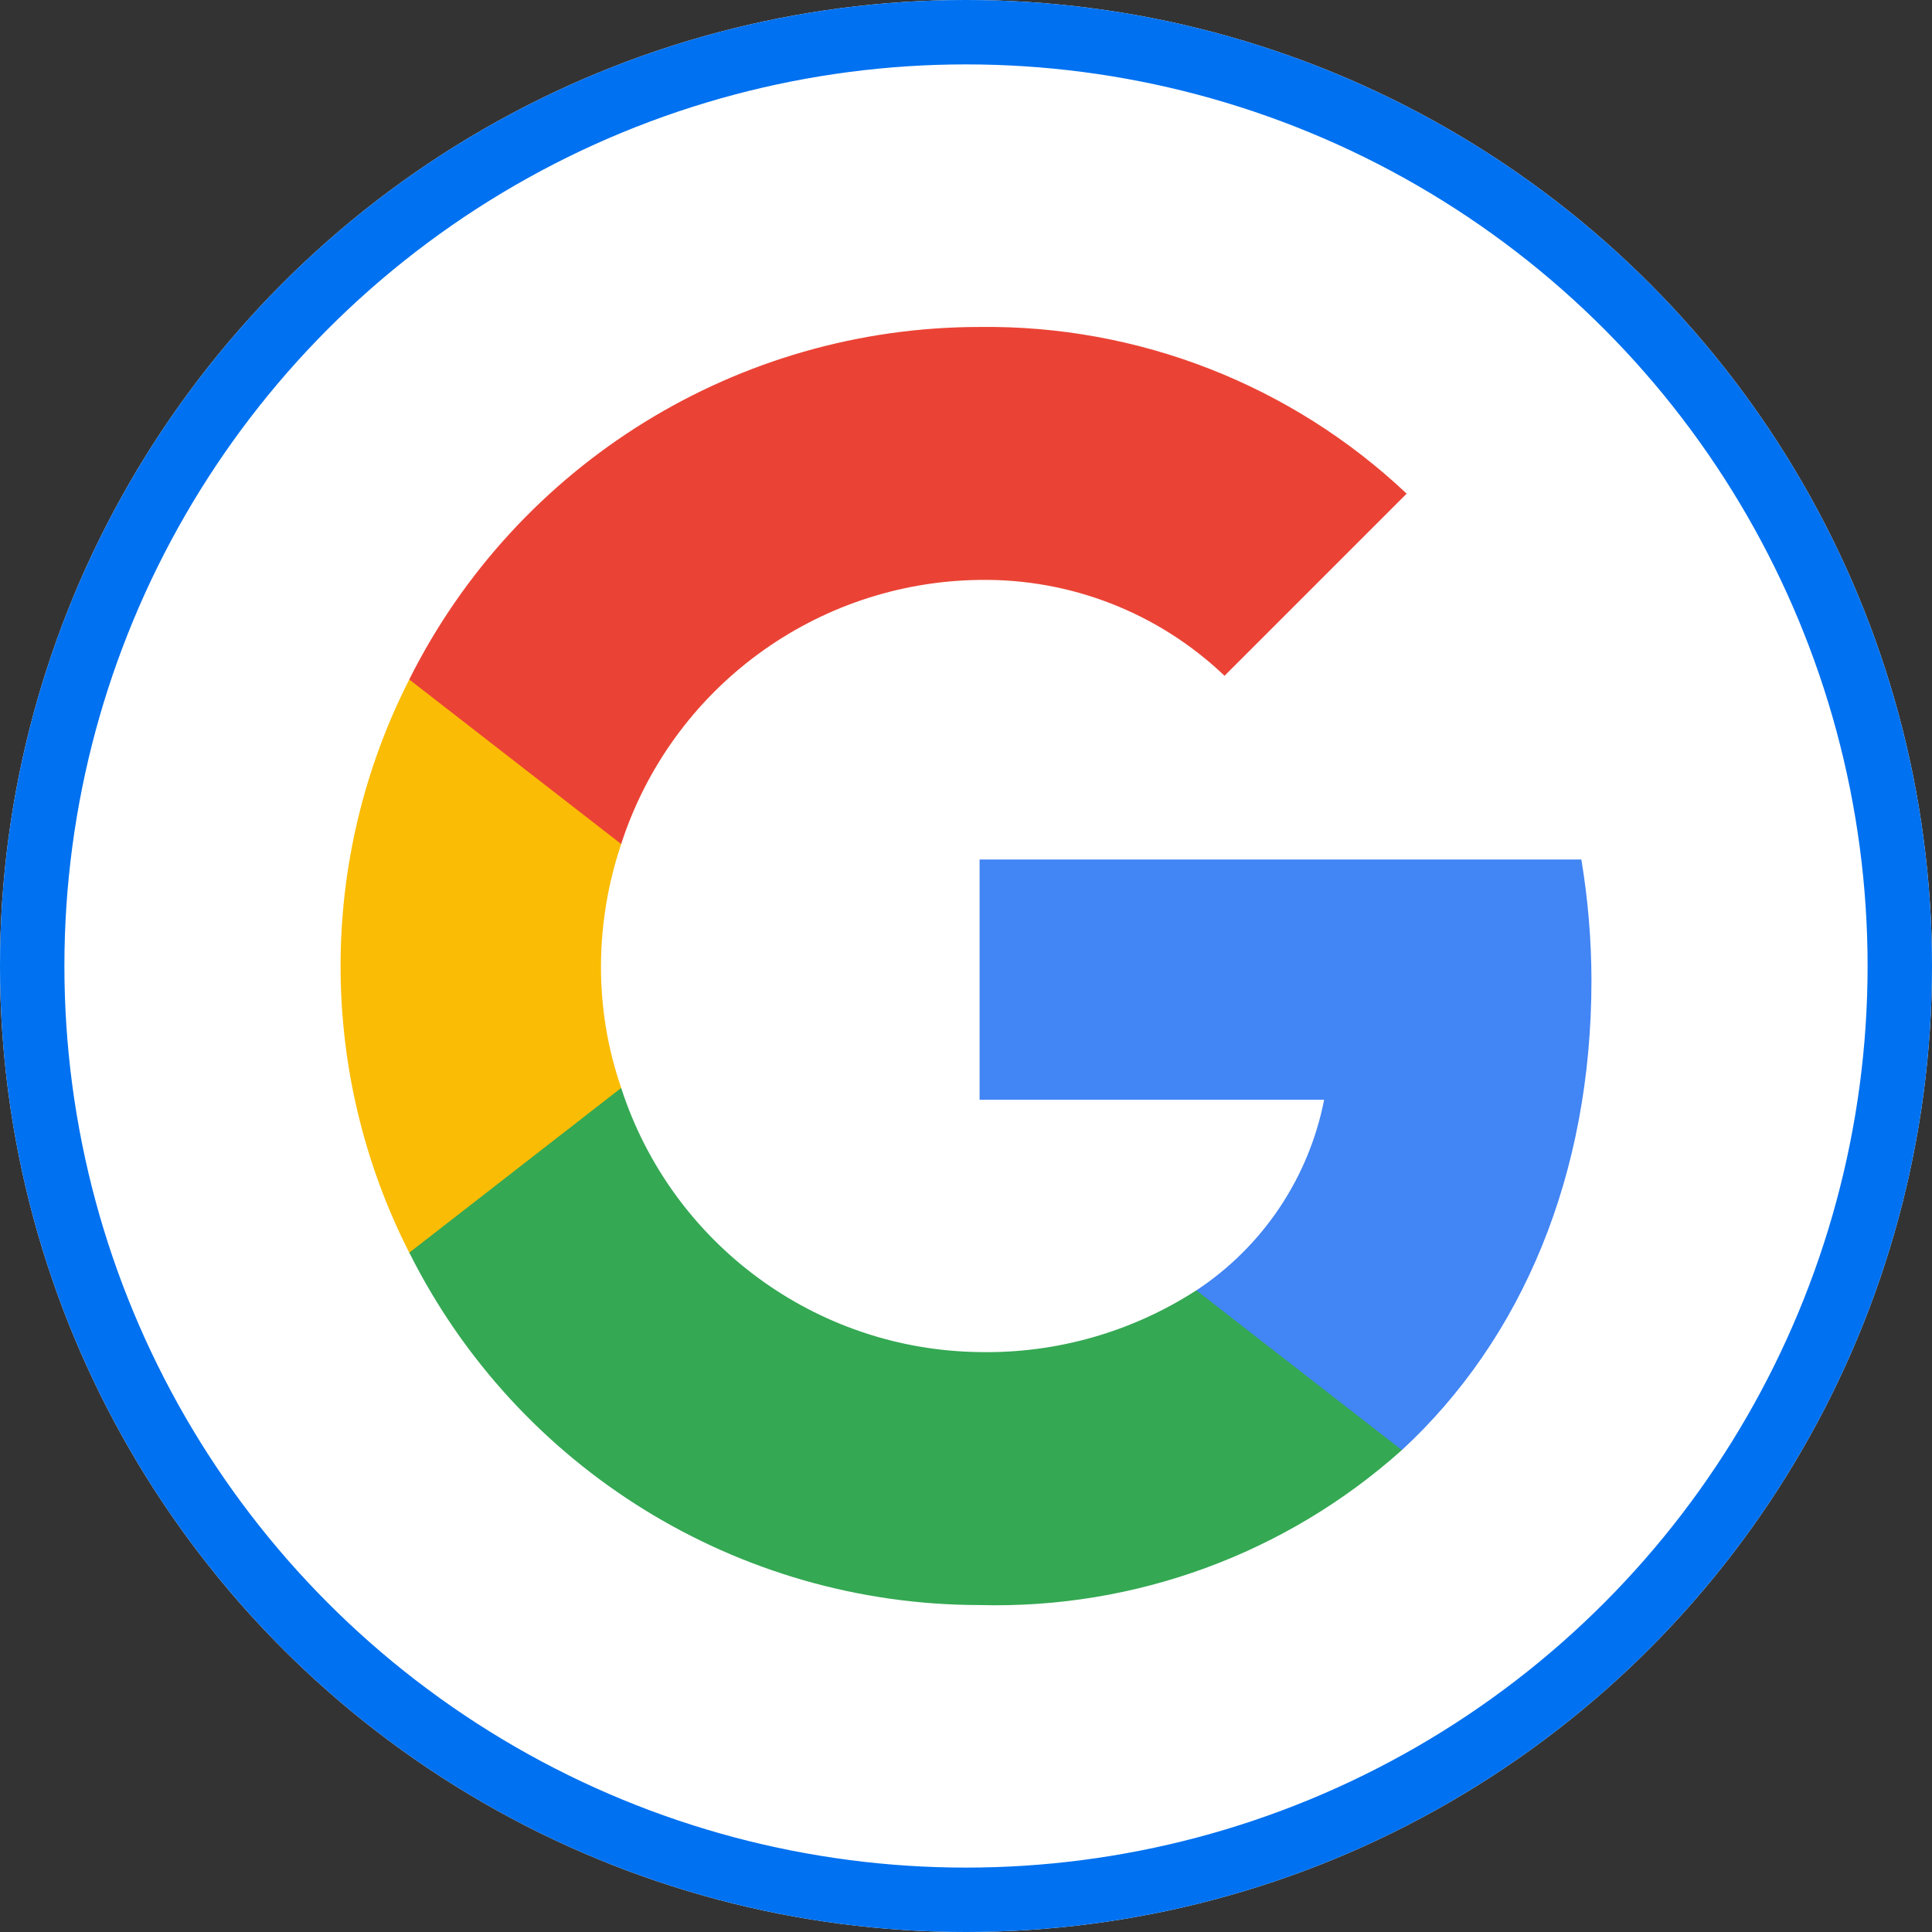 <svg width="60" height="60" viewBox="0 0 60 60" fill="none" xmlns="http://www.w3.org/2000/svg">
    <rect x="0" y="0" width="60" height="60" fill="#333333" stroke="none"/>
    <circle cx="30" cy="30" r="30" fill="white"/>
    <circle cx="30" cy="30" r="29" stroke="#0071F0" stroke-width="2"/>
    <path d="M49.424 30.446C49.422 29.188 49.317 27.933 49.11 26.692H30.422V34.153H41.122C40.647 36.579 39.217 38.713 37.153 40.074V45.033H43.537C47.276 41.576 49.424 36.483 49.424 30.446Z" fill="#4285F4"/>
    <path d="M30.422 49.846C35.248 49.975 39.94 48.253 43.536 45.033L37.153 40.072C35.151 41.367 32.807 42.035 30.422 41.99C25.337 41.928 20.859 38.628 19.292 33.79H12.71V38.9C16.067 45.606 22.922 49.843 30.422 49.846Z" fill="#34A853"/>
    <path d="M19.292 33.787C18.872 32.569 18.66 31.289 18.664 30C18.668 28.712 18.88 27.433 19.292 26.213V21.103H12.71C11.307 23.86 10.576 26.91 10.577 30.003C10.576 33.096 11.307 36.146 12.71 38.903L19.292 33.787Z" fill="#FBBC05"/>
    <path d="M30.422 18.01C33.25 17.965 35.983 19.034 38.029 20.987L43.685 15.331C40.104 11.949 35.347 10.093 30.422 10.154C22.922 10.157 16.066 14.395 12.709 21.102L19.291 26.212C20.857 21.373 25.336 18.072 30.422 18.01Z" fill="#EA4335"/>
</svg>
